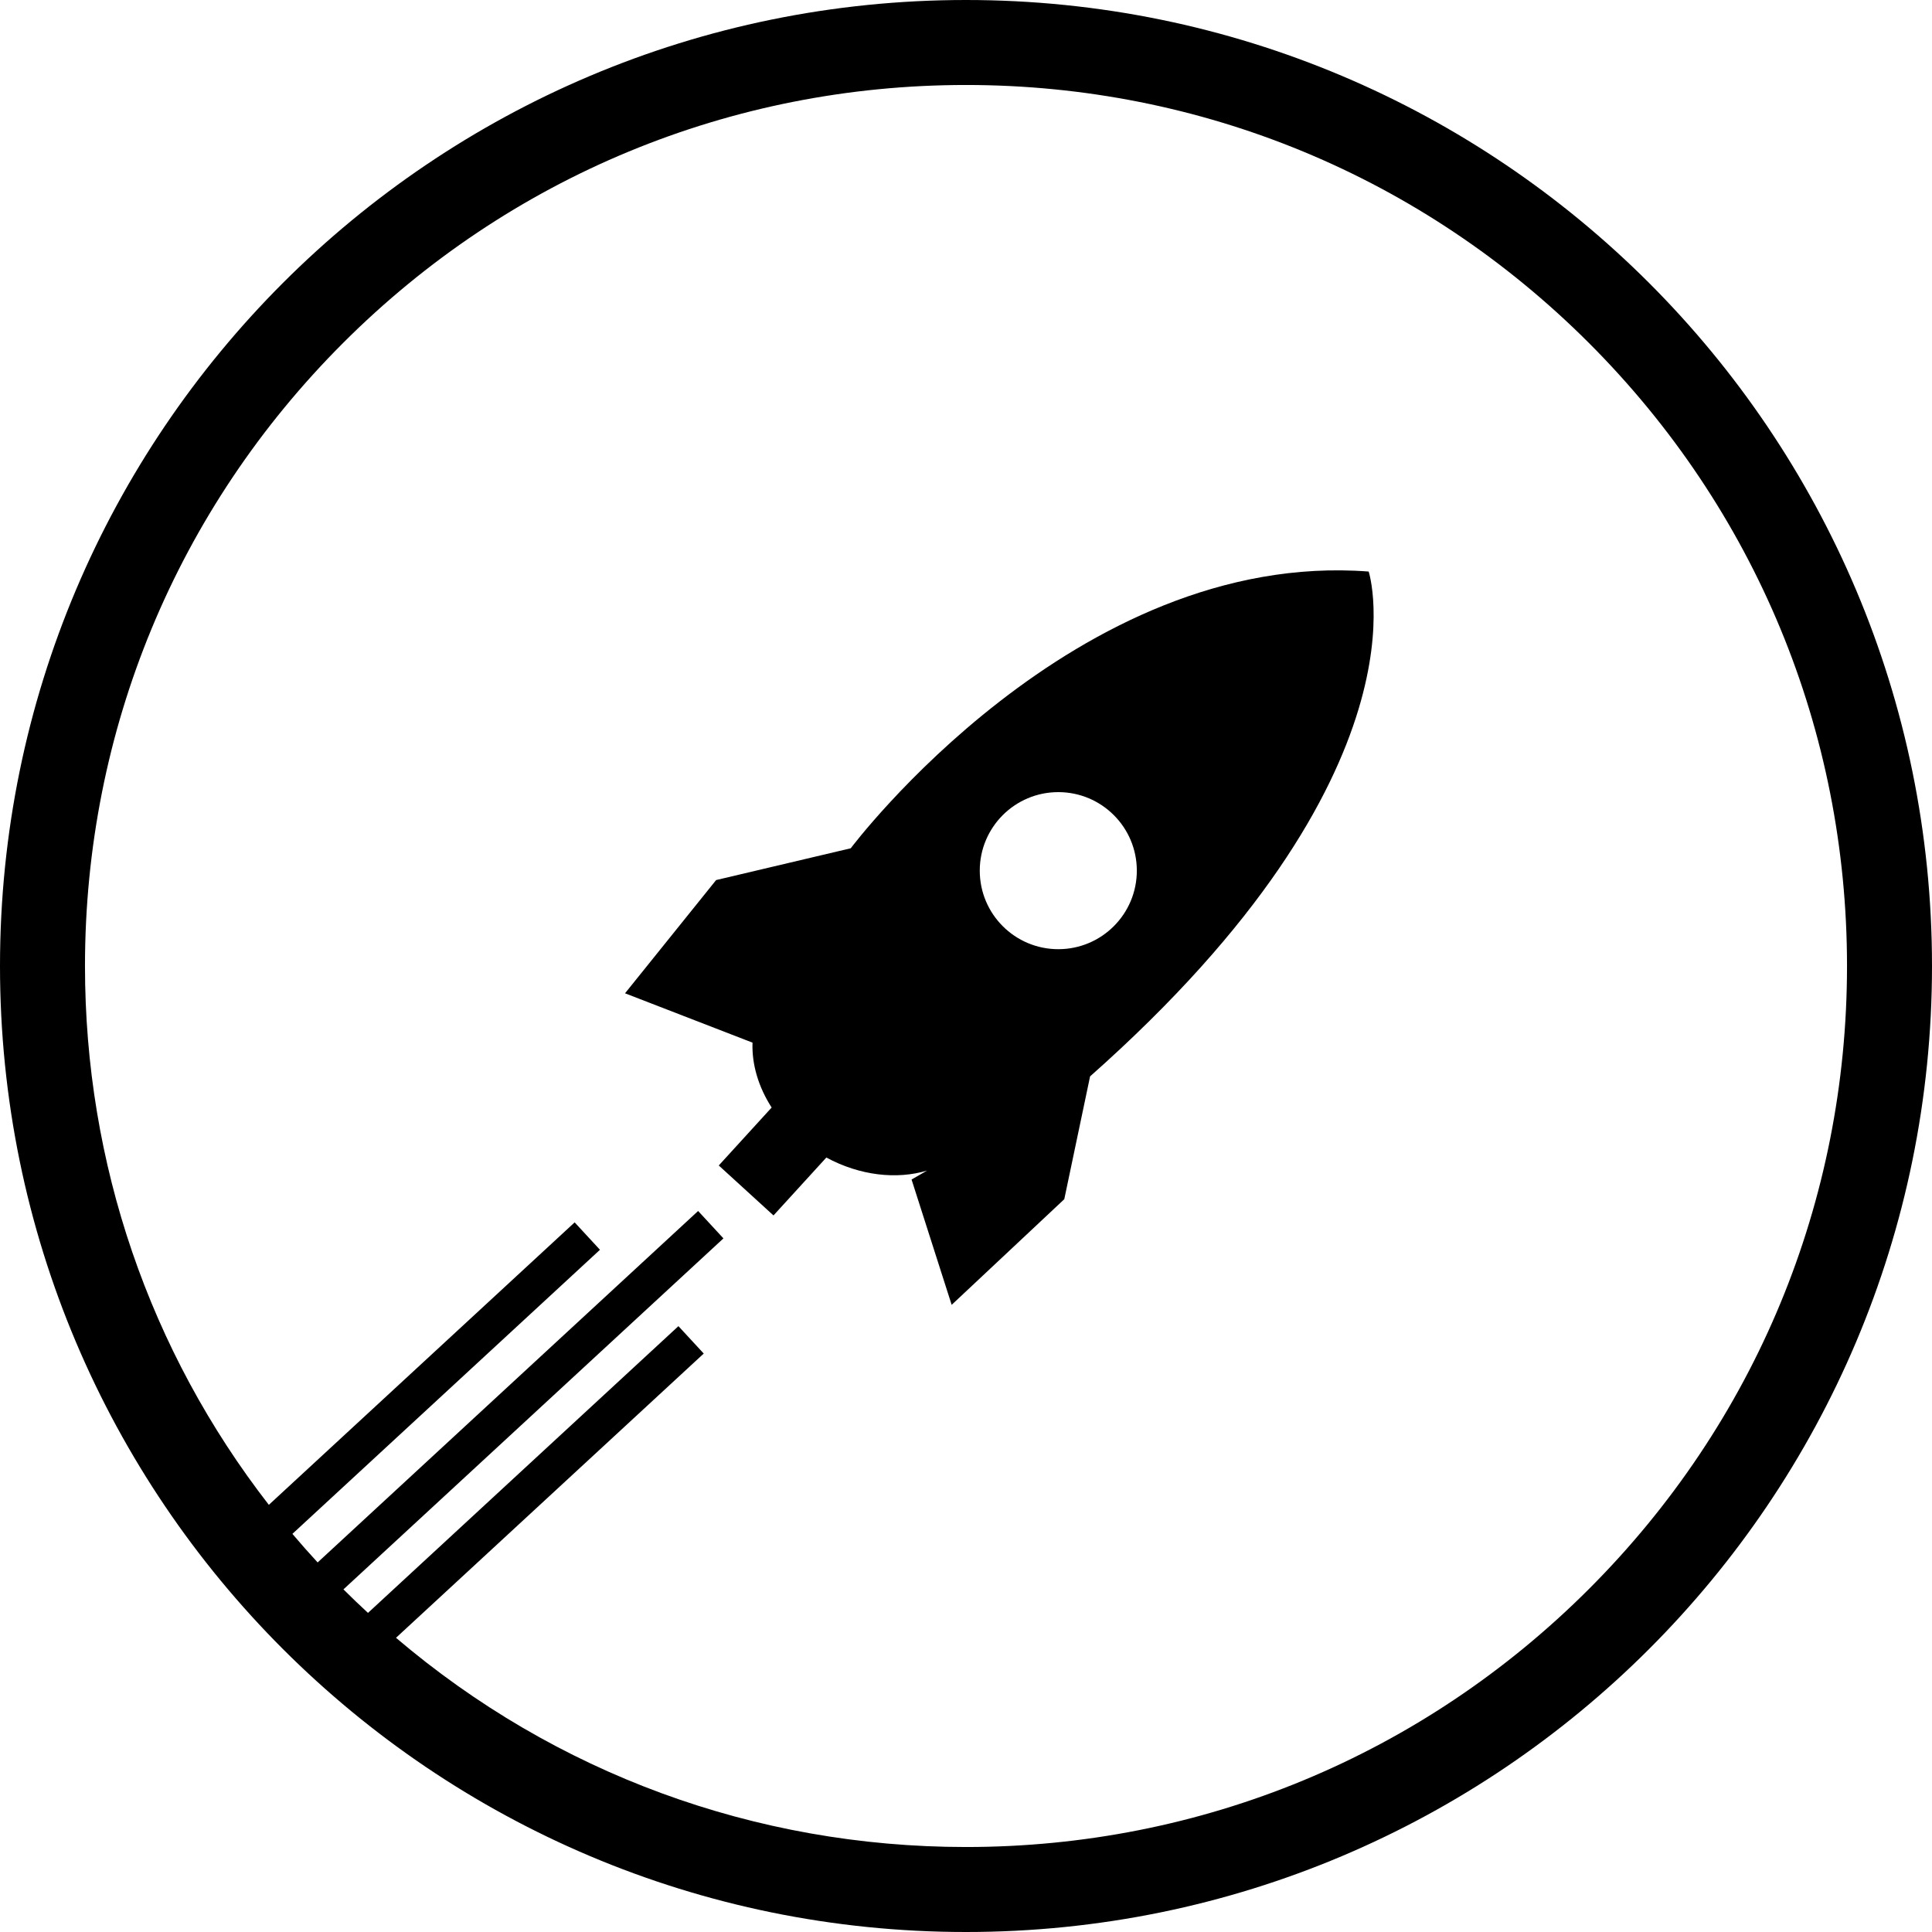 <?xml version="1.0" encoding="UTF-8"?><svg id="a" xmlns="http://www.w3.org/2000/svg" viewBox="0 0 1000 1000"><path d="M440.349,439.065l-69.681,16.452-47.151,58.609,65.987,25.542c-.425,11.227,3.064,22.965,9.903,33.587l-27.376,29.989,28.332,25.864,27.36-29.972c17.393,9.403,36.421,11.455,52.117,6.76l-8.013,4.63,20.754,64.855,58.291-54.677,13.353-63.57c178.073-157.75,144.2-261.303,144.2-261.303-151.943-11.613-268.077,143.233-268.077,143.233Zm107.424,52.231c-22.449,0-40.647-18.198-40.647-40.647s18.198-40.647,40.647-40.647,40.647,18.198,40.647,40.647-18.198,40.647-40.647,40.647ZM500,0C223.858,0,0,223.858,0,500s223.858,500,500,500,500-223.858,500-500S776.142,0,500,0Zm322.449,822.449c-86.129,86.129-200.644,133.563-322.449,133.563-109.298,0-212.711-38.217-295.028-108.289l159.282-147.125-13.102-14.184-160.684,148.42c-4.292-3.975-8.537-8.016-12.699-12.172l196.683-181.672-13.101-14.184-196.942,181.911c-4.47-4.85-8.822-9.782-13.058-14.79l159.191-147.041-13.101-14.184-158.286,146.205c-61.711-79.507-95.166-176.633-95.166-278.907,0-121.805,47.433-236.32,133.563-322.449C263.68,91.422,378.195,43.988,500,43.988s236.32,47.433,322.449,133.563c86.129,86.129,133.563,200.644,133.563,322.449s-47.434,236.32-133.563,322.449Z"/></svg>